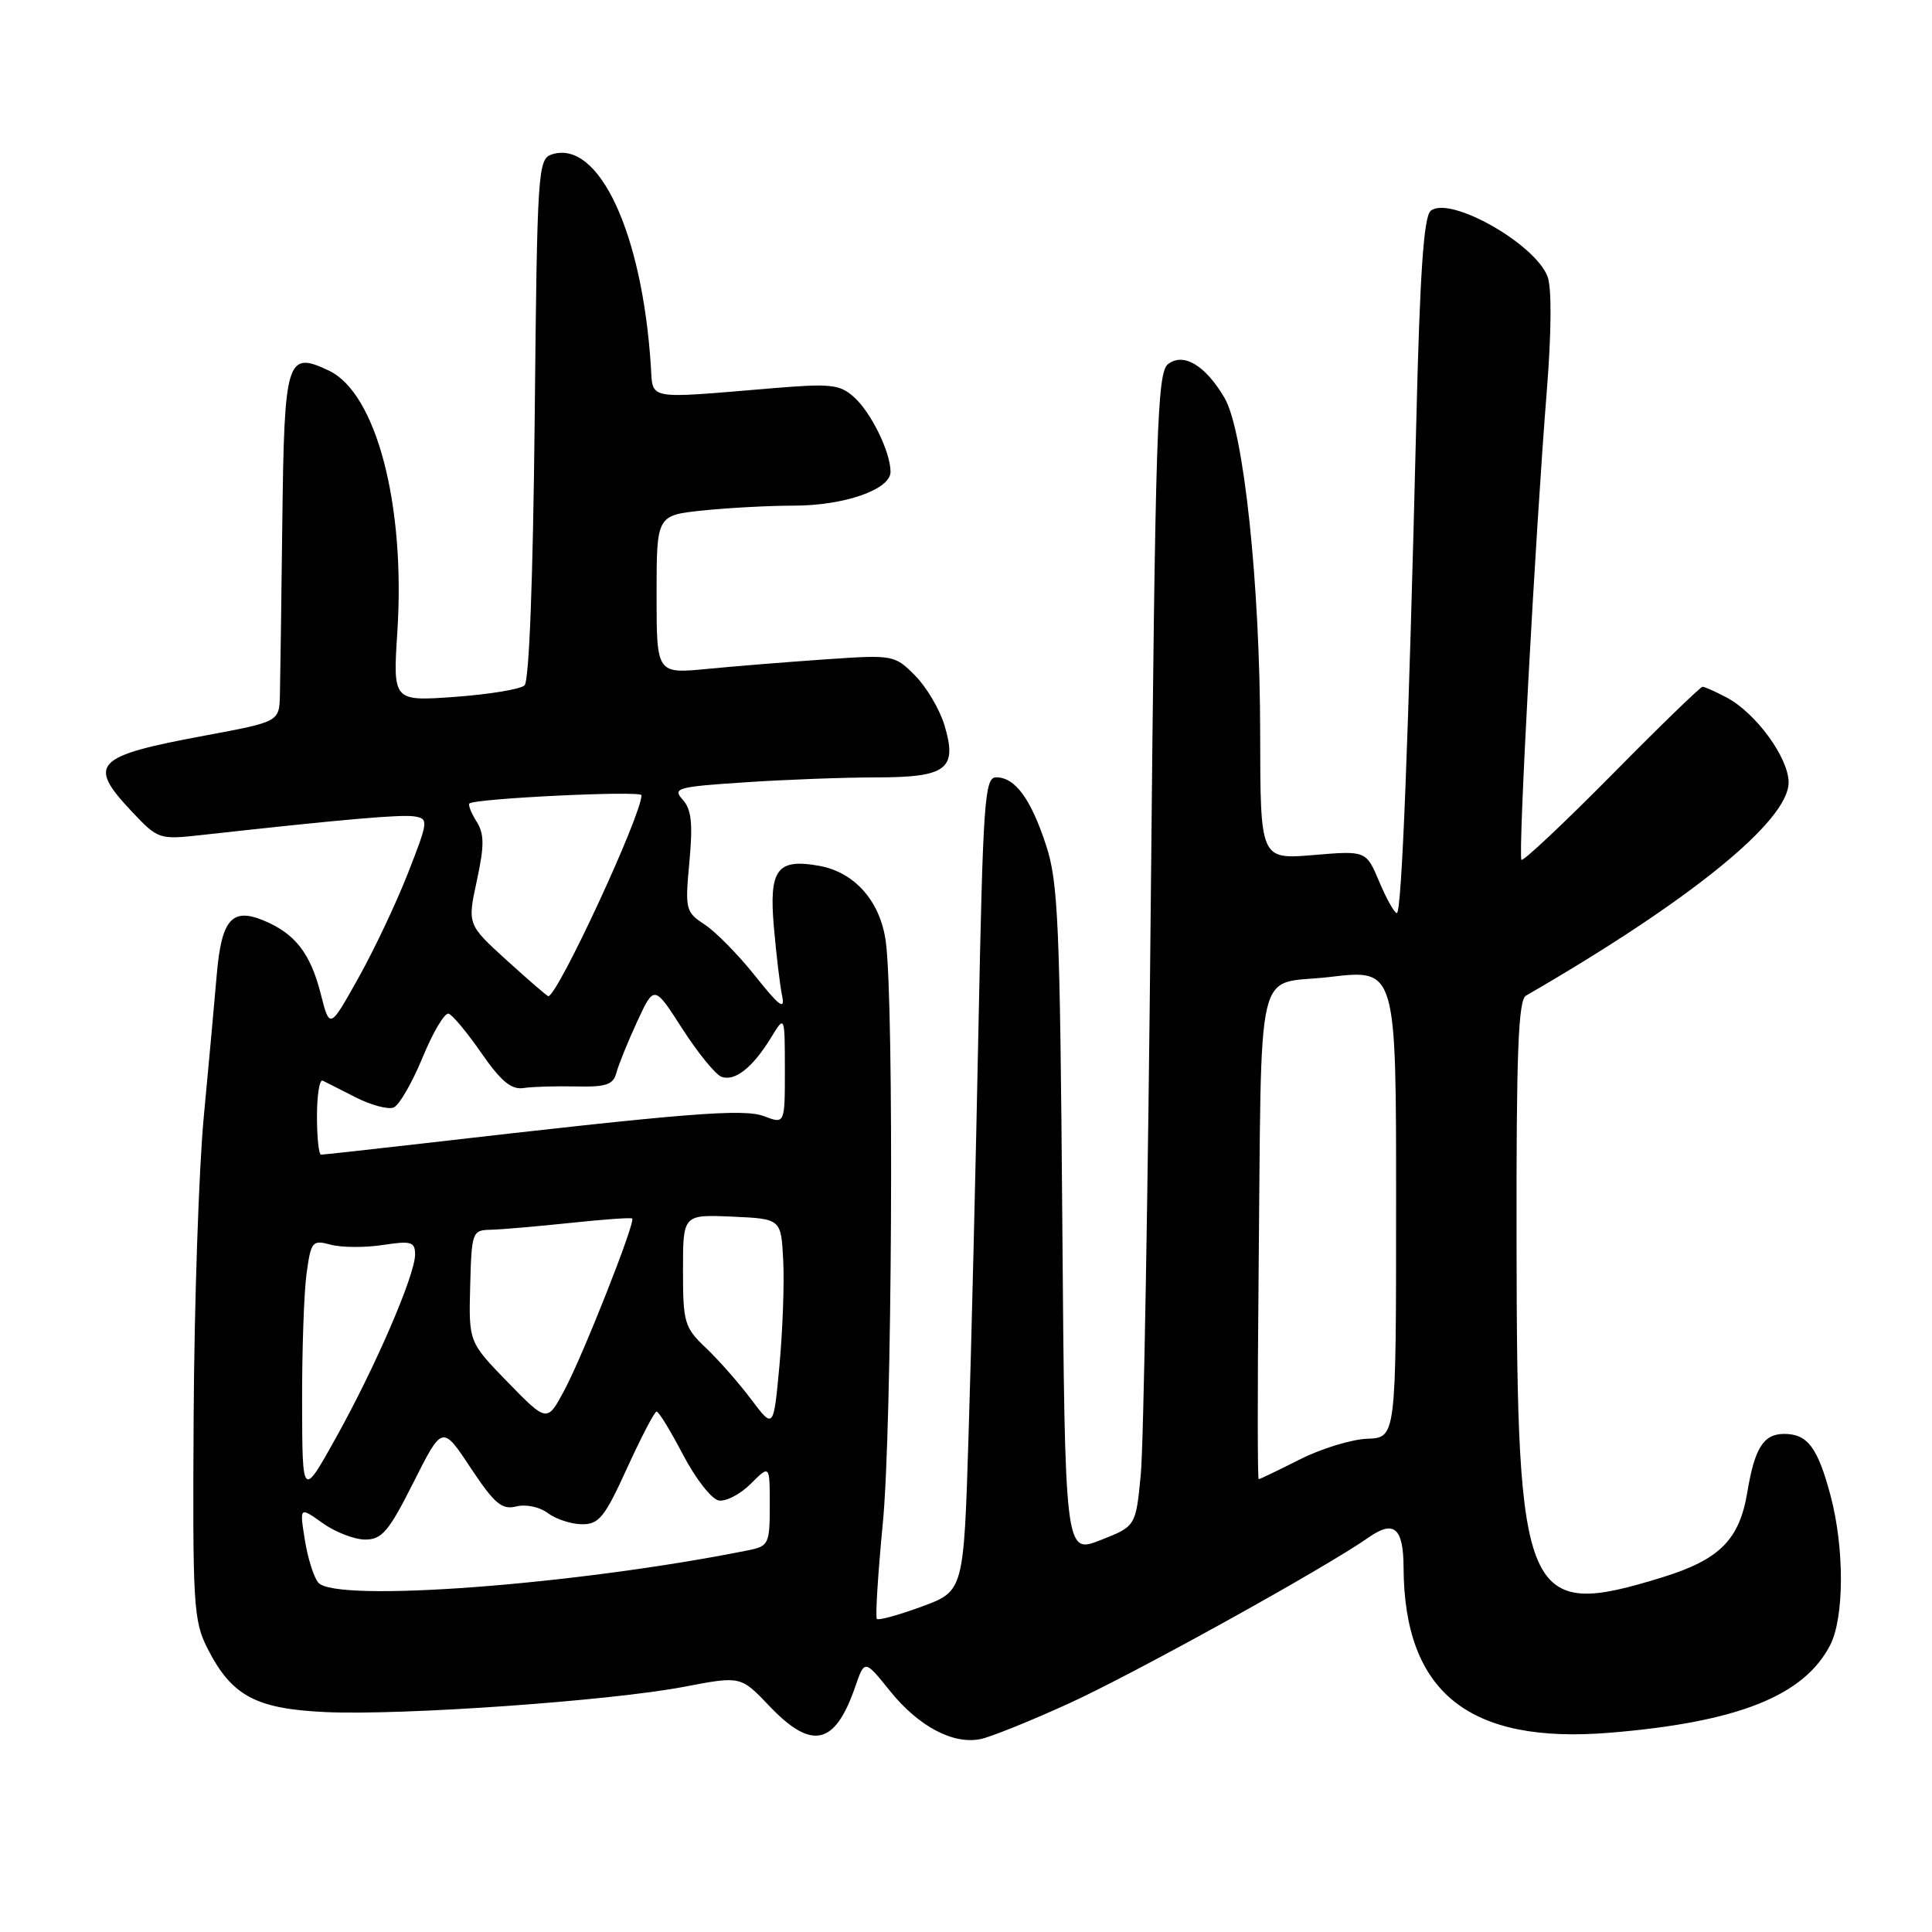 <?xml version="1.0" encoding="UTF-8" standalone="no"?>
<!DOCTYPE svg PUBLIC "-//W3C//DTD SVG 1.1//EN" "http://www.w3.org/Graphics/SVG/1.1/DTD/svg11.dtd" >
<svg xmlns="http://www.w3.org/2000/svg" xmlns:xlink="http://www.w3.org/1999/xlink" version="1.1" viewBox="0 0 256 256">
 <g >
 <path fill="currentColor"
d=" M 141.50 225.78 C 150.21 221.82 175.53 207.80 181.35 203.72 C 184.71 201.36 185.96 202.44 185.98 207.70 C 186.06 224.29 194.65 231.15 213.39 229.59 C 230.28 228.19 239.03 224.71 242.50 218.00 C 244.38 214.36 244.41 205.14 242.56 198.19 C 240.86 191.80 239.51 190.00 236.41 190.00 C 233.68 190.00 232.50 191.87 231.53 197.72 C 230.49 204.01 227.86 206.65 220.34 208.98 C 202.01 214.64 201.01 212.34 200.95 164.59 C 200.91 139.46 201.18 132.52 202.20 131.93 C 223.96 119.35 237.00 108.77 237.00 103.68 C 237.00 100.42 232.67 94.48 228.80 92.43 C 227.31 91.64 225.87 91.00 225.60 91.00 C 225.32 91.00 219.90 96.25 213.56 102.68 C 207.21 109.10 201.83 114.16 201.60 113.93 C 201.13 113.44 203.42 71.07 204.96 51.78 C 205.58 43.97 205.62 38.12 205.06 36.65 C 203.38 32.25 192.05 25.88 189.57 27.94 C 188.66 28.70 188.14 36.20 187.67 55.74 C 186.63 98.23 185.73 121.00 185.09 120.99 C 184.77 120.98 183.72 119.12 182.76 116.84 C 181.02 112.71 181.02 112.71 174.01 113.30 C 167.00 113.88 167.00 113.88 166.98 97.19 C 166.96 77.38 164.80 57.05 162.26 52.73 C 159.72 48.40 156.81 46.67 154.77 48.25 C 153.33 49.37 153.09 56.86 152.49 119.00 C 152.13 157.23 151.53 191.59 151.16 195.37 C 150.50 202.24 150.50 202.24 145.81 204.08 C 141.11 205.92 141.11 205.92 140.76 161.71 C 140.45 122.39 140.22 116.89 138.61 112.00 C 136.59 105.84 134.51 103.00 132.00 103.00 C 130.47 103.00 130.26 105.99 129.65 136.25 C 129.29 154.54 128.70 178.80 128.34 190.16 C 127.70 210.83 127.70 210.83 122.14 212.88 C 119.09 214.00 116.41 214.74 116.19 214.52 C 115.97 214.30 116.33 208.58 116.98 201.81 C 118.21 189.20 118.49 133.24 117.38 124.82 C 116.67 119.44 113.26 115.56 108.51 114.72 C 102.97 113.73 101.88 115.21 102.54 122.80 C 102.86 126.48 103.35 130.61 103.64 131.98 C 104.04 133.91 103.26 133.33 100.09 129.35 C 97.86 126.54 94.84 123.47 93.38 122.51 C 90.84 120.85 90.76 120.52 91.35 114.20 C 91.82 109.10 91.62 107.24 90.46 105.96 C 89.08 104.43 89.73 104.25 98.73 103.66 C 104.10 103.30 111.93 103.01 116.13 103.01 C 125.46 103.00 126.89 101.91 125.15 96.11 C 124.52 94.00 122.76 91.03 121.25 89.51 C 118.54 86.79 118.36 86.75 109.50 87.36 C 104.55 87.70 97.46 88.27 93.75 88.63 C 87.00 89.29 87.00 89.29 87.00 78.79 C 87.00 68.28 87.00 68.28 93.15 67.64 C 96.53 67.29 101.94 67.00 105.18 67.00 C 111.88 67.00 118.00 64.86 118.00 62.52 C 118.00 59.91 115.42 54.63 113.15 52.61 C 111.26 50.92 110.07 50.80 102.26 51.45 C 85.41 52.86 86.54 53.06 86.24 48.50 C 85.10 30.81 79.34 18.49 73.15 20.45 C 71.27 21.05 71.18 22.40 70.85 55.49 C 70.63 76.69 70.12 90.25 69.50 90.82 C 68.95 91.33 64.80 92.01 60.28 92.34 C 52.06 92.93 52.06 92.93 52.65 83.72 C 53.74 66.90 49.86 52.09 43.58 49.11 C 37.99 46.46 37.67 47.48 37.41 69.06 C 37.28 79.75 37.14 90.10 37.09 92.07 C 37.00 95.63 37.00 95.63 27.25 97.45 C 12.46 100.19 11.49 101.20 17.50 107.57 C 20.95 111.22 21.09 111.27 26.75 110.64 C 45.40 108.57 53.18 107.89 54.92 108.18 C 56.80 108.49 56.76 108.78 54.08 115.64 C 52.55 119.56 49.59 125.84 47.49 129.58 C 43.69 136.38 43.69 136.38 42.50 131.69 C 41.13 126.31 39.10 123.70 34.93 121.97 C 30.71 120.22 29.33 121.85 28.71 129.28 C 28.42 132.70 27.65 141.12 27.00 148.00 C 26.35 154.88 25.75 172.65 25.66 187.50 C 25.51 212.70 25.63 214.76 27.50 218.44 C 30.70 224.72 33.88 226.43 43.15 226.86 C 53.36 227.32 80.84 225.38 90.63 223.51 C 98.15 222.07 98.15 222.07 101.92 226.03 C 107.55 231.95 110.62 231.29 113.29 223.59 C 114.57 219.88 114.57 219.88 117.91 224.04 C 121.72 228.78 126.34 231.22 130.00 230.42 C 131.38 230.12 136.55 228.03 141.50 225.78 Z  M 42.17 209.70 C 41.57 208.99 40.77 206.43 40.39 204.02 C 39.69 199.64 39.69 199.64 42.75 201.82 C 44.43 203.02 46.97 204.00 48.39 204.00 C 50.61 204.00 51.52 202.92 54.79 196.42 C 58.61 188.83 58.61 188.83 62.37 194.51 C 65.53 199.27 66.51 200.09 68.41 199.61 C 69.68 199.29 71.51 199.68 72.59 200.49 C 73.64 201.29 75.67 201.95 77.09 201.97 C 79.36 202.00 80.12 201.06 83.09 194.53 C 84.97 190.43 86.72 187.05 87.00 187.04 C 87.28 187.02 88.85 189.59 90.50 192.75 C 92.15 195.91 94.28 198.64 95.23 198.82 C 96.18 198.99 98.09 198.00 99.48 196.61 C 102.00 194.09 102.00 194.09 102.00 199.47 C 102.00 204.53 101.84 204.87 99.25 205.40 C 76.46 209.99 44.41 212.41 42.17 209.70 Z  M 40.03 185.89 C 40.01 178.95 40.28 171.24 40.62 168.76 C 41.21 164.48 41.38 164.27 43.83 164.93 C 45.25 165.31 48.34 165.33 50.71 164.97 C 54.49 164.39 55.00 164.54 55.00 166.23 C 55.00 168.95 49.74 181.13 44.52 190.50 C 40.06 198.50 40.06 198.50 40.03 185.89 Z  M 166.76 170.25 C 167.21 125.97 166.12 130.66 176.25 129.45 C 185.00 128.41 185.00 128.41 184.99 159.45 C 184.99 190.50 184.99 190.50 181.18 190.64 C 179.09 190.72 175.05 191.95 172.22 193.39 C 169.39 194.82 166.94 196.00 166.78 196.00 C 166.63 196.00 166.62 184.41 166.76 170.25 Z  M 67.30 183.17 C 62.11 177.83 62.11 177.83 62.30 170.42 C 62.49 163.24 62.58 163.00 65.00 162.95 C 66.38 162.92 71.10 162.51 75.50 162.05 C 79.90 161.58 83.62 161.31 83.77 161.46 C 84.24 161.89 77.27 179.55 74.82 184.14 C 72.50 188.50 72.50 188.50 67.30 183.17 Z  M 99.54 185.43 C 97.92 183.27 95.22 180.20 93.54 178.61 C 90.69 175.90 90.50 175.27 90.50 168.33 C 90.50 160.93 90.50 160.93 97.00 161.21 C 103.50 161.50 103.50 161.50 103.78 167.00 C 103.94 170.03 103.71 176.29 103.28 180.93 C 102.50 189.36 102.50 189.36 99.54 185.43 Z  M 42.00 147.92 C 42.00 145.12 42.34 143.00 42.75 143.19 C 43.16 143.39 45.15 144.39 47.16 145.42 C 49.17 146.44 51.42 147.04 52.16 146.75 C 52.90 146.45 54.62 143.46 56.00 140.11 C 57.38 136.75 58.93 134.15 59.45 134.32 C 59.97 134.49 61.93 136.85 63.81 139.57 C 66.38 143.27 67.76 144.42 69.37 144.17 C 70.54 143.99 73.68 143.90 76.33 143.96 C 80.30 144.05 81.26 143.73 81.67 142.17 C 81.94 141.13 83.18 138.07 84.42 135.38 C 86.68 130.50 86.68 130.50 90.41 136.31 C 92.46 139.50 94.79 142.36 95.58 142.67 C 97.35 143.35 99.72 141.48 102.16 137.50 C 103.99 134.50 103.99 134.50 104.00 141.73 C 104.00 148.95 104.00 148.95 101.26 147.91 C 98.53 146.87 91.25 147.45 55.79 151.54 C 48.80 152.34 42.84 153.00 42.54 153.00 C 42.24 153.00 42.00 150.71 42.00 147.92 Z  M 67.15 127.25 C 61.93 122.50 61.93 122.50 63.18 116.71 C 64.19 112.03 64.18 110.52 63.15 108.86 C 62.44 107.73 62.01 106.65 62.20 106.47 C 62.87 105.80 85.00 104.73 85.00 105.37 C 85.00 108.02 73.88 132.00 72.65 132.00 C 72.50 132.00 70.03 129.86 67.15 127.25 Z "/>
</g>
</svg>